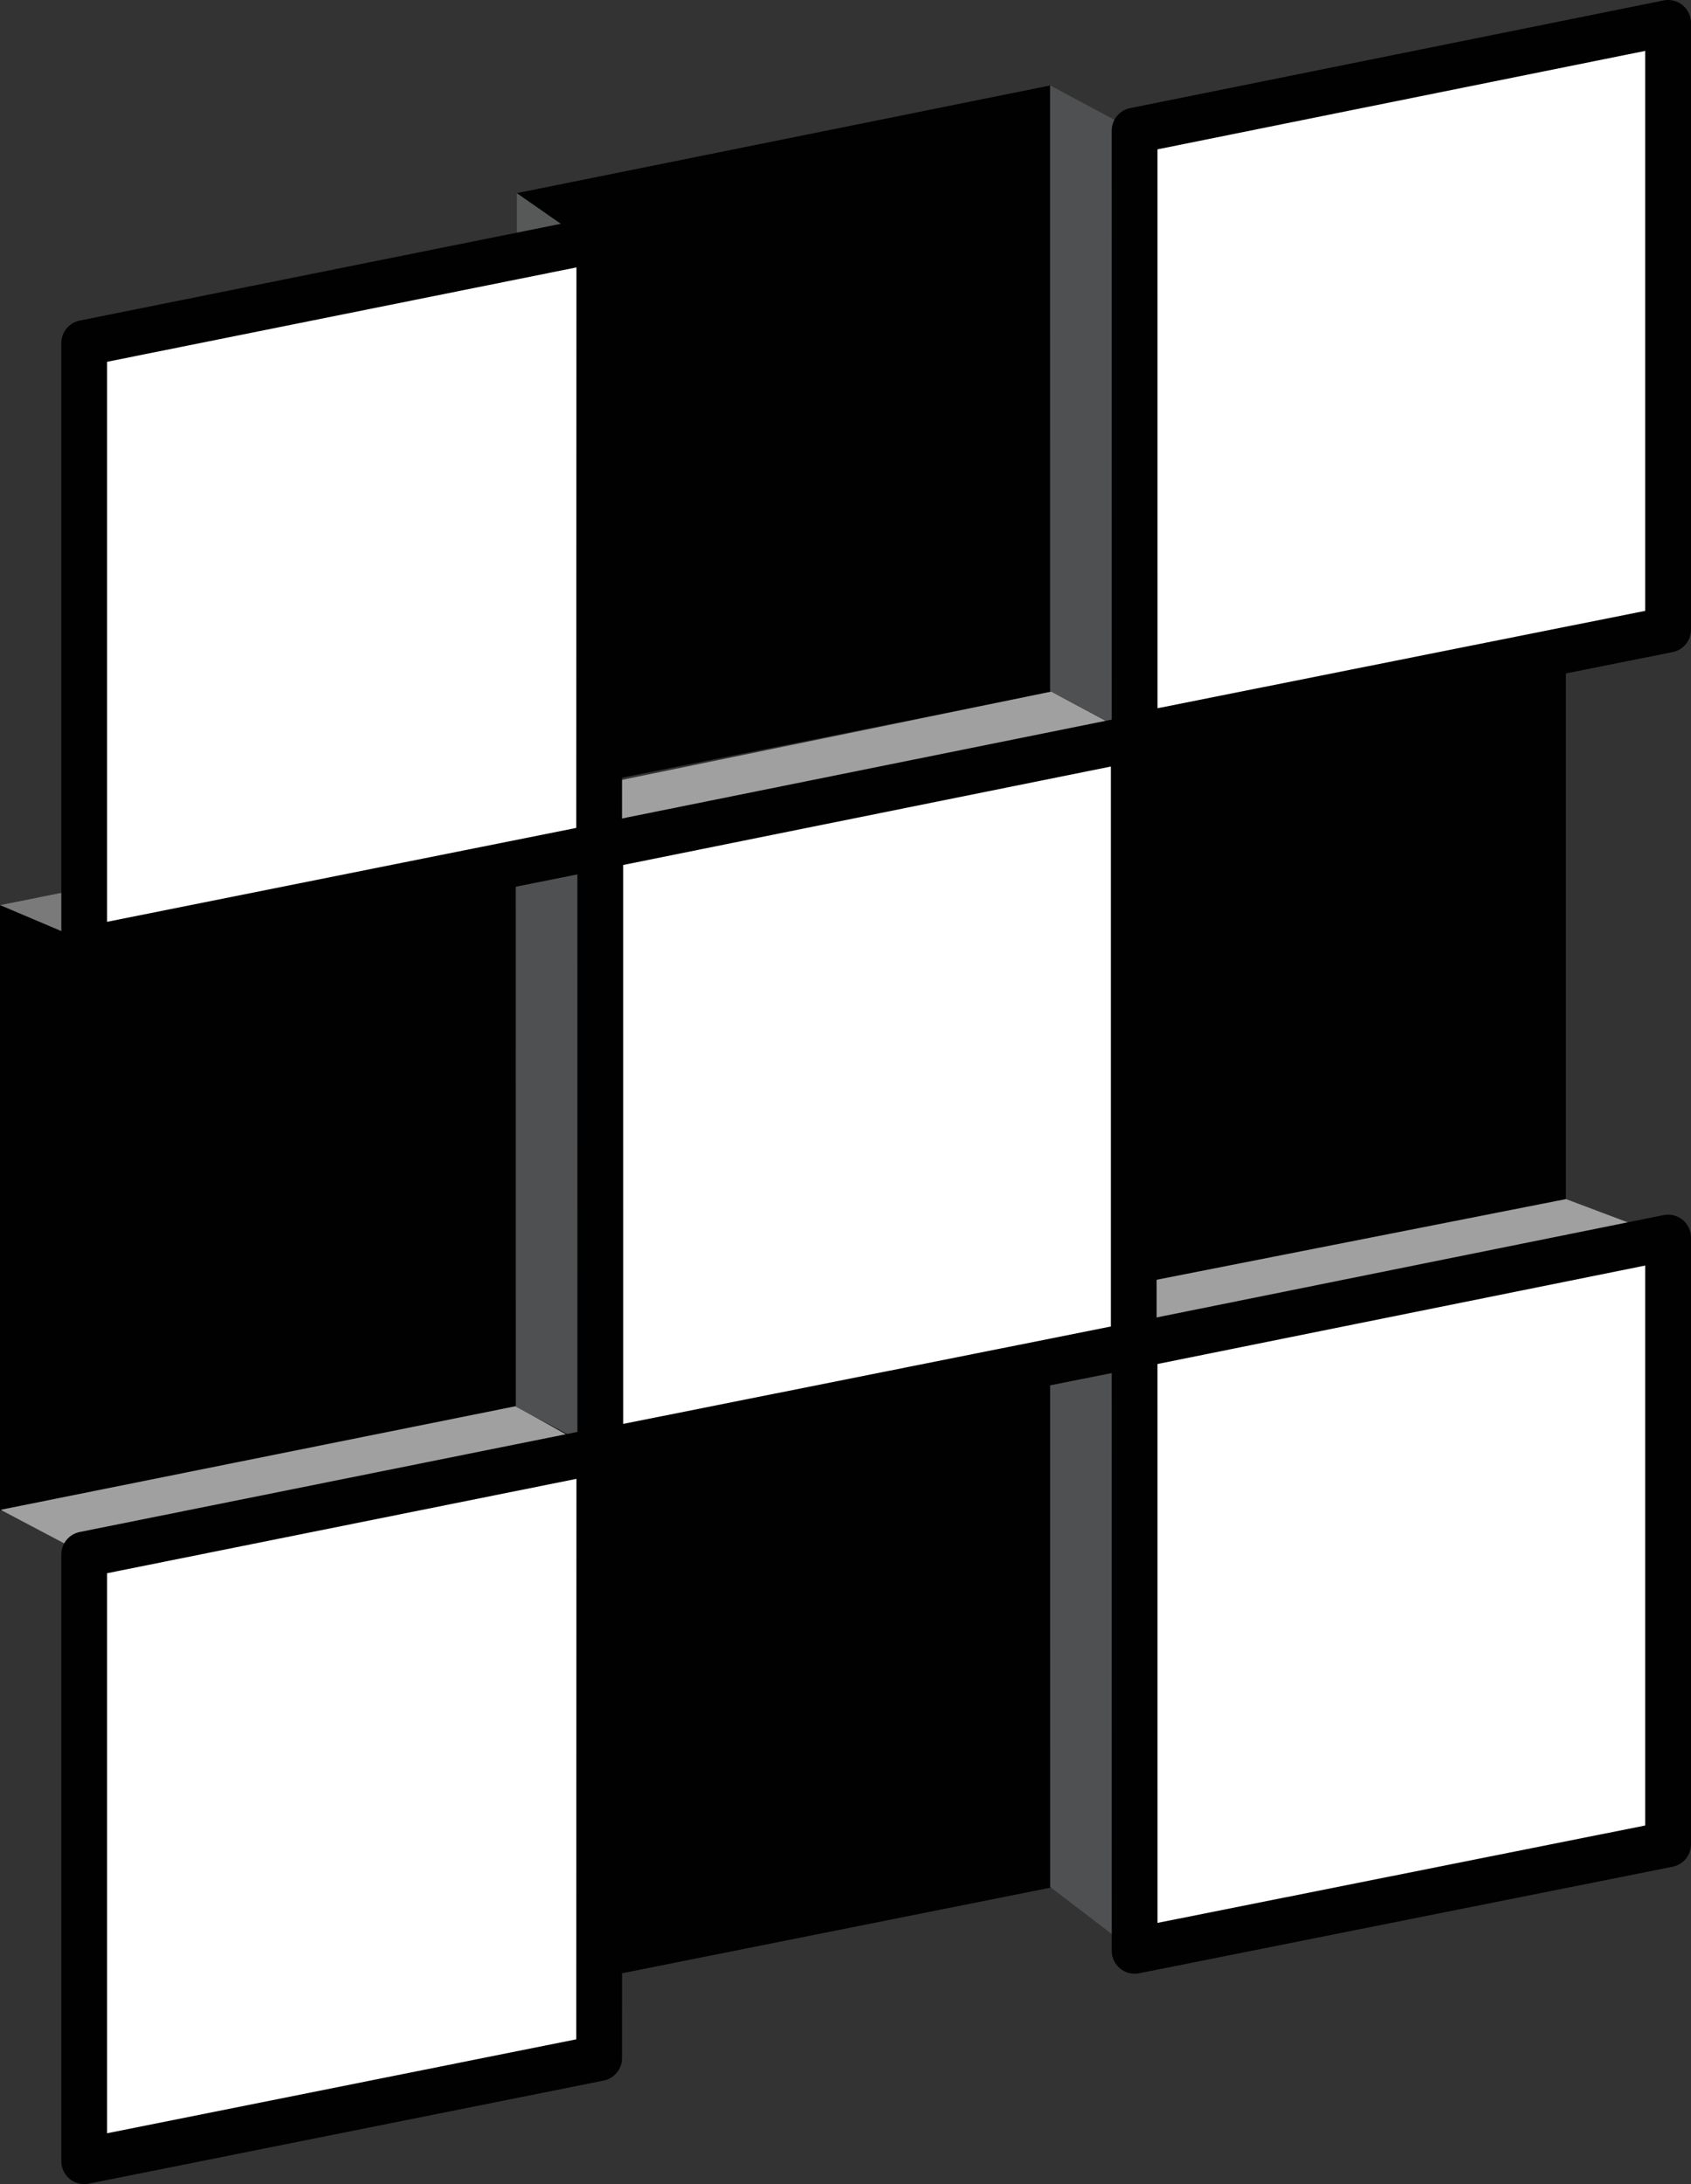 <?xml version="1.0" encoding="utf-8"?>
<!-- Generator: Adobe Illustrator 13.0.2, SVG Export Plug-In . SVG Version: 6.00 Build 14948)  -->
<svg version="1.2" baseProfile="tiny" id="Layer_1" xmlns="http://www.w3.org/2000/svg" xmlns:xlink="http://www.w3.org/1999/xlink"
	 x="0px" y="0px" width="184.68px" height="238.399px" viewBox="0 0 184.68 238.399" xml:space="preserve">
<rect x="0" y="0" width="184.68" height="238.399" fill="#333333" stroke="none"/>
<g>
	<polygon fill="#010101" points="56.447,87.179 56.444,21.081 114.708,9.326 114.708,75.552 	"/>
	<polygon fill="#010101" points="56.555,217.655 56.553,151.558 114.807,139.802 114.807,206.026 	"/>
	<polygon fill="#010101" points="0.002,164.892 0,98.79 58.264,87.036 58.264,153.263 	"/>
	<polygon fill="#010101" points="112.756,142.617 112.754,76.516 171.018,64.762 171.018,130.988 	"/>
	<g>
		<polygon fill="#A1A0A0" points="56.326,153.487 0.068,164.795 9.163,169.596 65.22,158.468 		"/>
		<polygon fill="#A1A0A0" points="171.028,130.881 114.786,141.959 123.823,146.839 182.18,135.08 		"/>
		<polygon fill="#A1A0A0" points="123.995,80.405 65.559,92.367 56.426,87.489 114.819,75.487 		"/>
	</g>
	<g>
		<polygon fill="#4F5051" points="114.685,9.32 114.69,75.42 123.917,80.353 123.914,14.255 		"/>
		<polygon fill="#4F5051" points="114.69,205.963 114.685,141.901 123.823,146.839 123.823,212.933 		"/>
		<polygon fill="#4F5051" points="56.326,87.433 56.331,153.534 65.562,158.468 65.559,92.367 		"/>
	</g>
	<polygon fill="#7A7A7A" points="9.822,102.955 0,98.79 9.824,96.817 	"/>
	<polyline fill="#575858" points="64.744,26.861 56.444,21.081 56.444,28.619 	"/>
	<g>
		<polygon fill="#FFFFFF" stroke="#010101" stroke-width="5" stroke-linecap="round" stroke-linejoin="round" points="
			65.457,26.135 65.432,92.416 9.197,103.667 9.197,37.442 		"/>
		<polygon fill="#FFFFFF" stroke="#010101" stroke-width="5" stroke-linecap="round" stroke-linejoin="round" points="
			123.917,80.353 123.914,14.255 182.18,2.5 182.18,68.726 		"/>
		<polygon fill="#FFFFFF" stroke="#010101" stroke-width="5" stroke-linecap="round" stroke-linejoin="round" points="
			65.457,158.365 65.432,224.645 9.197,235.899 9.197,169.671 		"/>
		<polygon fill="#FFFFFF" stroke="#010101" stroke-width="5" stroke-linecap="round" stroke-linejoin="round" points="
			123.917,212.933 123.914,146.836 182.18,135.08 182.18,201.305 		"/>
		<polygon fill="#FFFFFF" stroke="#010101" stroke-width="5" stroke-linecap="round" stroke-linejoin="round" points="
			65.562,158.468 65.559,92.367 123.823,80.612 123.823,146.839 		"/>
	</g>
</g>
</svg>
